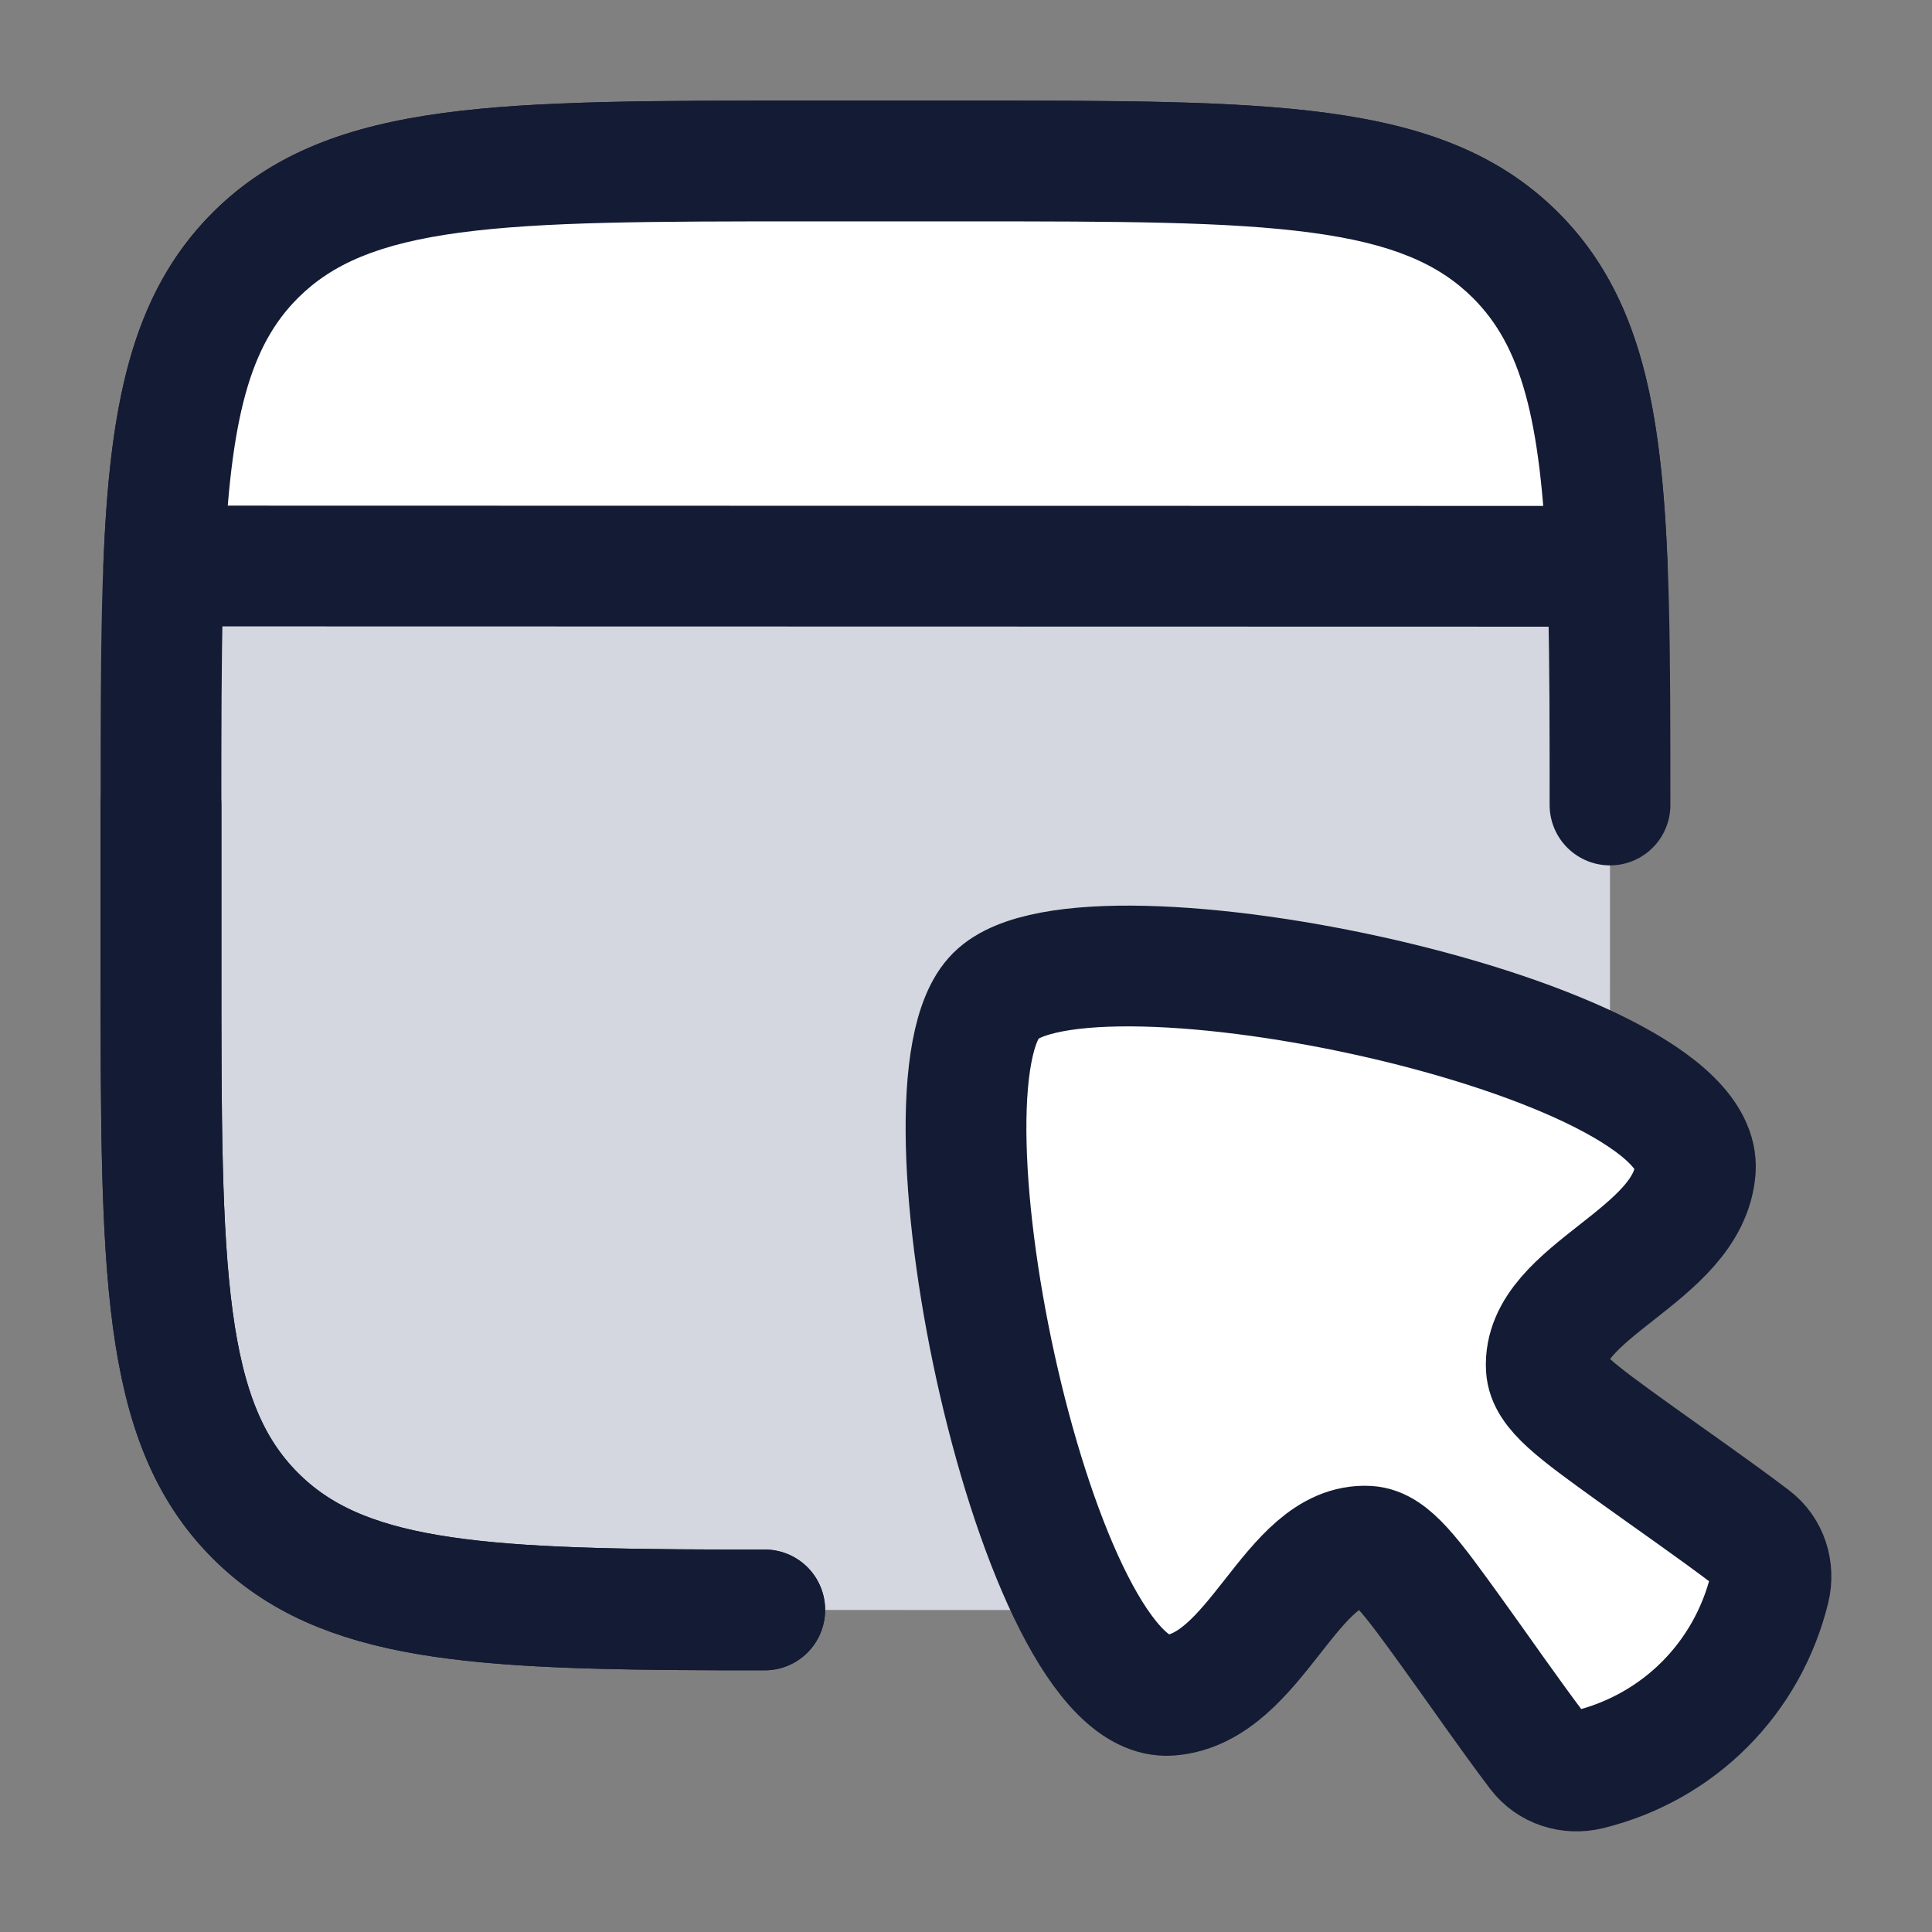 <svg width="24" height="24" viewBox="0 0 24 24" fill="none" xmlns="http://www.w3.org/2000/svg">
<rect x="0" y="0" width="24" height="24" fill="#808080" stroke="none"/>
<path d="M17.5 2H4.5C3.119 2 2 3.119 2 4.5C2 5.881 3.119 7 4.5 7H17.5C18.881 7 20 5.881 20 4.5C20 3.119 18.881 2 17.5 2Z" fill="white"/>
<path d="M12 2H10C6.229 2 4.343 2 3.172 3.172C2 4.343 2 6.229 2 10V12C2 15.771 2 17.657 3.172 18.828C4.235 19.892 5.886 19.99 9 19.999H9.5L12 20H12.533C15.855 19.991 17.616 19.892 18.75 18.829C20 17.658 20 15.772 20 12V10C20 6.229 20 4.343 18.828 3.172C17.657 2 15.771 2 12 2Z" fill="#D4D7E0"/>
<path d="M20 10C20 6.229 20 4.343 18.828 3.172C17.657 2 15.771 2 12 2H10C6.229 2 4.343 2 3.172 3.172C2 4.343 2 6.229 2 10V12C2 15.771 2 17.657 3.172 18.828C4.235 19.892 5.886 19.99 9 19.999H9.5" stroke="#141B34" stroke-width="1.5" stroke-linecap="round" stroke-linejoin="round"/>
<path d="M2 10V12C2 15.771 2 17.657 3.172 18.828C4.235 19.892 5.886 19.99 9 19.999H9.5" stroke="#141B34" stroke-width="1.5" stroke-linecap="round" stroke-linejoin="round"/>
<path d="M14.528 21.06C12.881 21.174 11.249 13.491 12.37 12.37C13.491 11.249 21.174 12.88 21.06 14.527C20.981 15.606 19.155 16.033 19.209 16.992C19.224 17.273 19.579 17.529 20.288 18.04C20.782 18.396 21.284 18.741 21.769 19.109C21.962 19.255 22.038 19.502 21.982 19.734C21.709 20.849 20.854 21.708 19.734 21.982C19.502 22.038 19.256 21.962 19.109 21.769C18.742 21.284 18.397 20.781 18.041 20.288C17.529 19.579 17.273 19.224 16.992 19.208C16.034 19.155 15.607 20.981 14.528 21.06Z" fill="white"/>
<path d="M14.528 21.06C12.881 21.174 11.249 13.491 12.37 12.37C13.491 11.249 21.174 12.88 21.06 14.527C20.981 15.606 19.155 16.033 19.209 16.992C19.224 17.273 19.579 17.529 20.288 18.04C20.782 18.396 21.284 18.741 21.769 19.109C21.962 19.255 22.038 19.502 21.982 19.734C21.709 20.849 20.854 21.708 19.734 21.982C19.502 22.038 19.256 21.962 19.109 21.769C18.742 21.284 18.397 20.781 18.041 20.288C17.529 19.579 17.273 19.224 16.992 19.208C16.034 19.155 15.607 20.981 14.528 21.06Z" stroke="#141B34" stroke-width="1.5"/>
<path d="M11.999 2H9.999C6.228 2 4.343 2 3.171 3.172C2.358 3.984 2.109 5.14 2.033 7.031L19.966 7.035C19.89 5.142 19.641 3.985 18.828 3.172C17.656 2 15.771 2 11.999 2Z" fill="white"/>
<path d="M18.828 3.172L18.298 3.702V3.702L18.828 3.172ZM2.033 7.031L1.284 7.001C1.276 7.205 1.351 7.403 1.492 7.55C1.634 7.698 1.829 7.781 2.033 7.781L2.033 7.031ZM19.966 7.035L19.966 7.785C20.17 7.785 20.365 7.702 20.507 7.555C20.648 7.408 20.724 7.209 20.715 7.005L19.966 7.035ZM9.999 2.75H11.999V1.25H9.999V2.75ZM11.999 2.75C13.906 2.75 15.261 2.752 16.289 2.89C17.295 3.025 17.874 3.279 18.298 3.702L19.358 2.641C18.61 1.893 17.661 1.561 16.488 1.403C15.338 1.248 13.864 1.25 11.999 1.25V2.75ZM9.999 1.25C8.135 1.25 6.661 1.248 5.51 1.403C4.338 1.561 3.389 1.893 2.641 2.641L3.701 3.702C4.125 3.279 4.704 3.025 5.71 2.89C6.738 2.752 8.093 2.75 9.999 2.75V1.25ZM2.033 7.781L19.966 7.785L19.966 6.285L2.033 6.281L2.033 7.781ZM2.783 7.061C2.859 5.178 3.11 4.293 3.701 3.702L2.641 2.641C1.606 3.676 1.36 5.103 1.284 7.001L2.783 7.061ZM20.715 7.005C20.639 5.105 20.393 3.676 19.358 2.641L18.298 3.702C18.889 4.293 19.141 5.179 19.217 7.065L20.715 7.005Z" fill="#141B34"/>
</svg>
